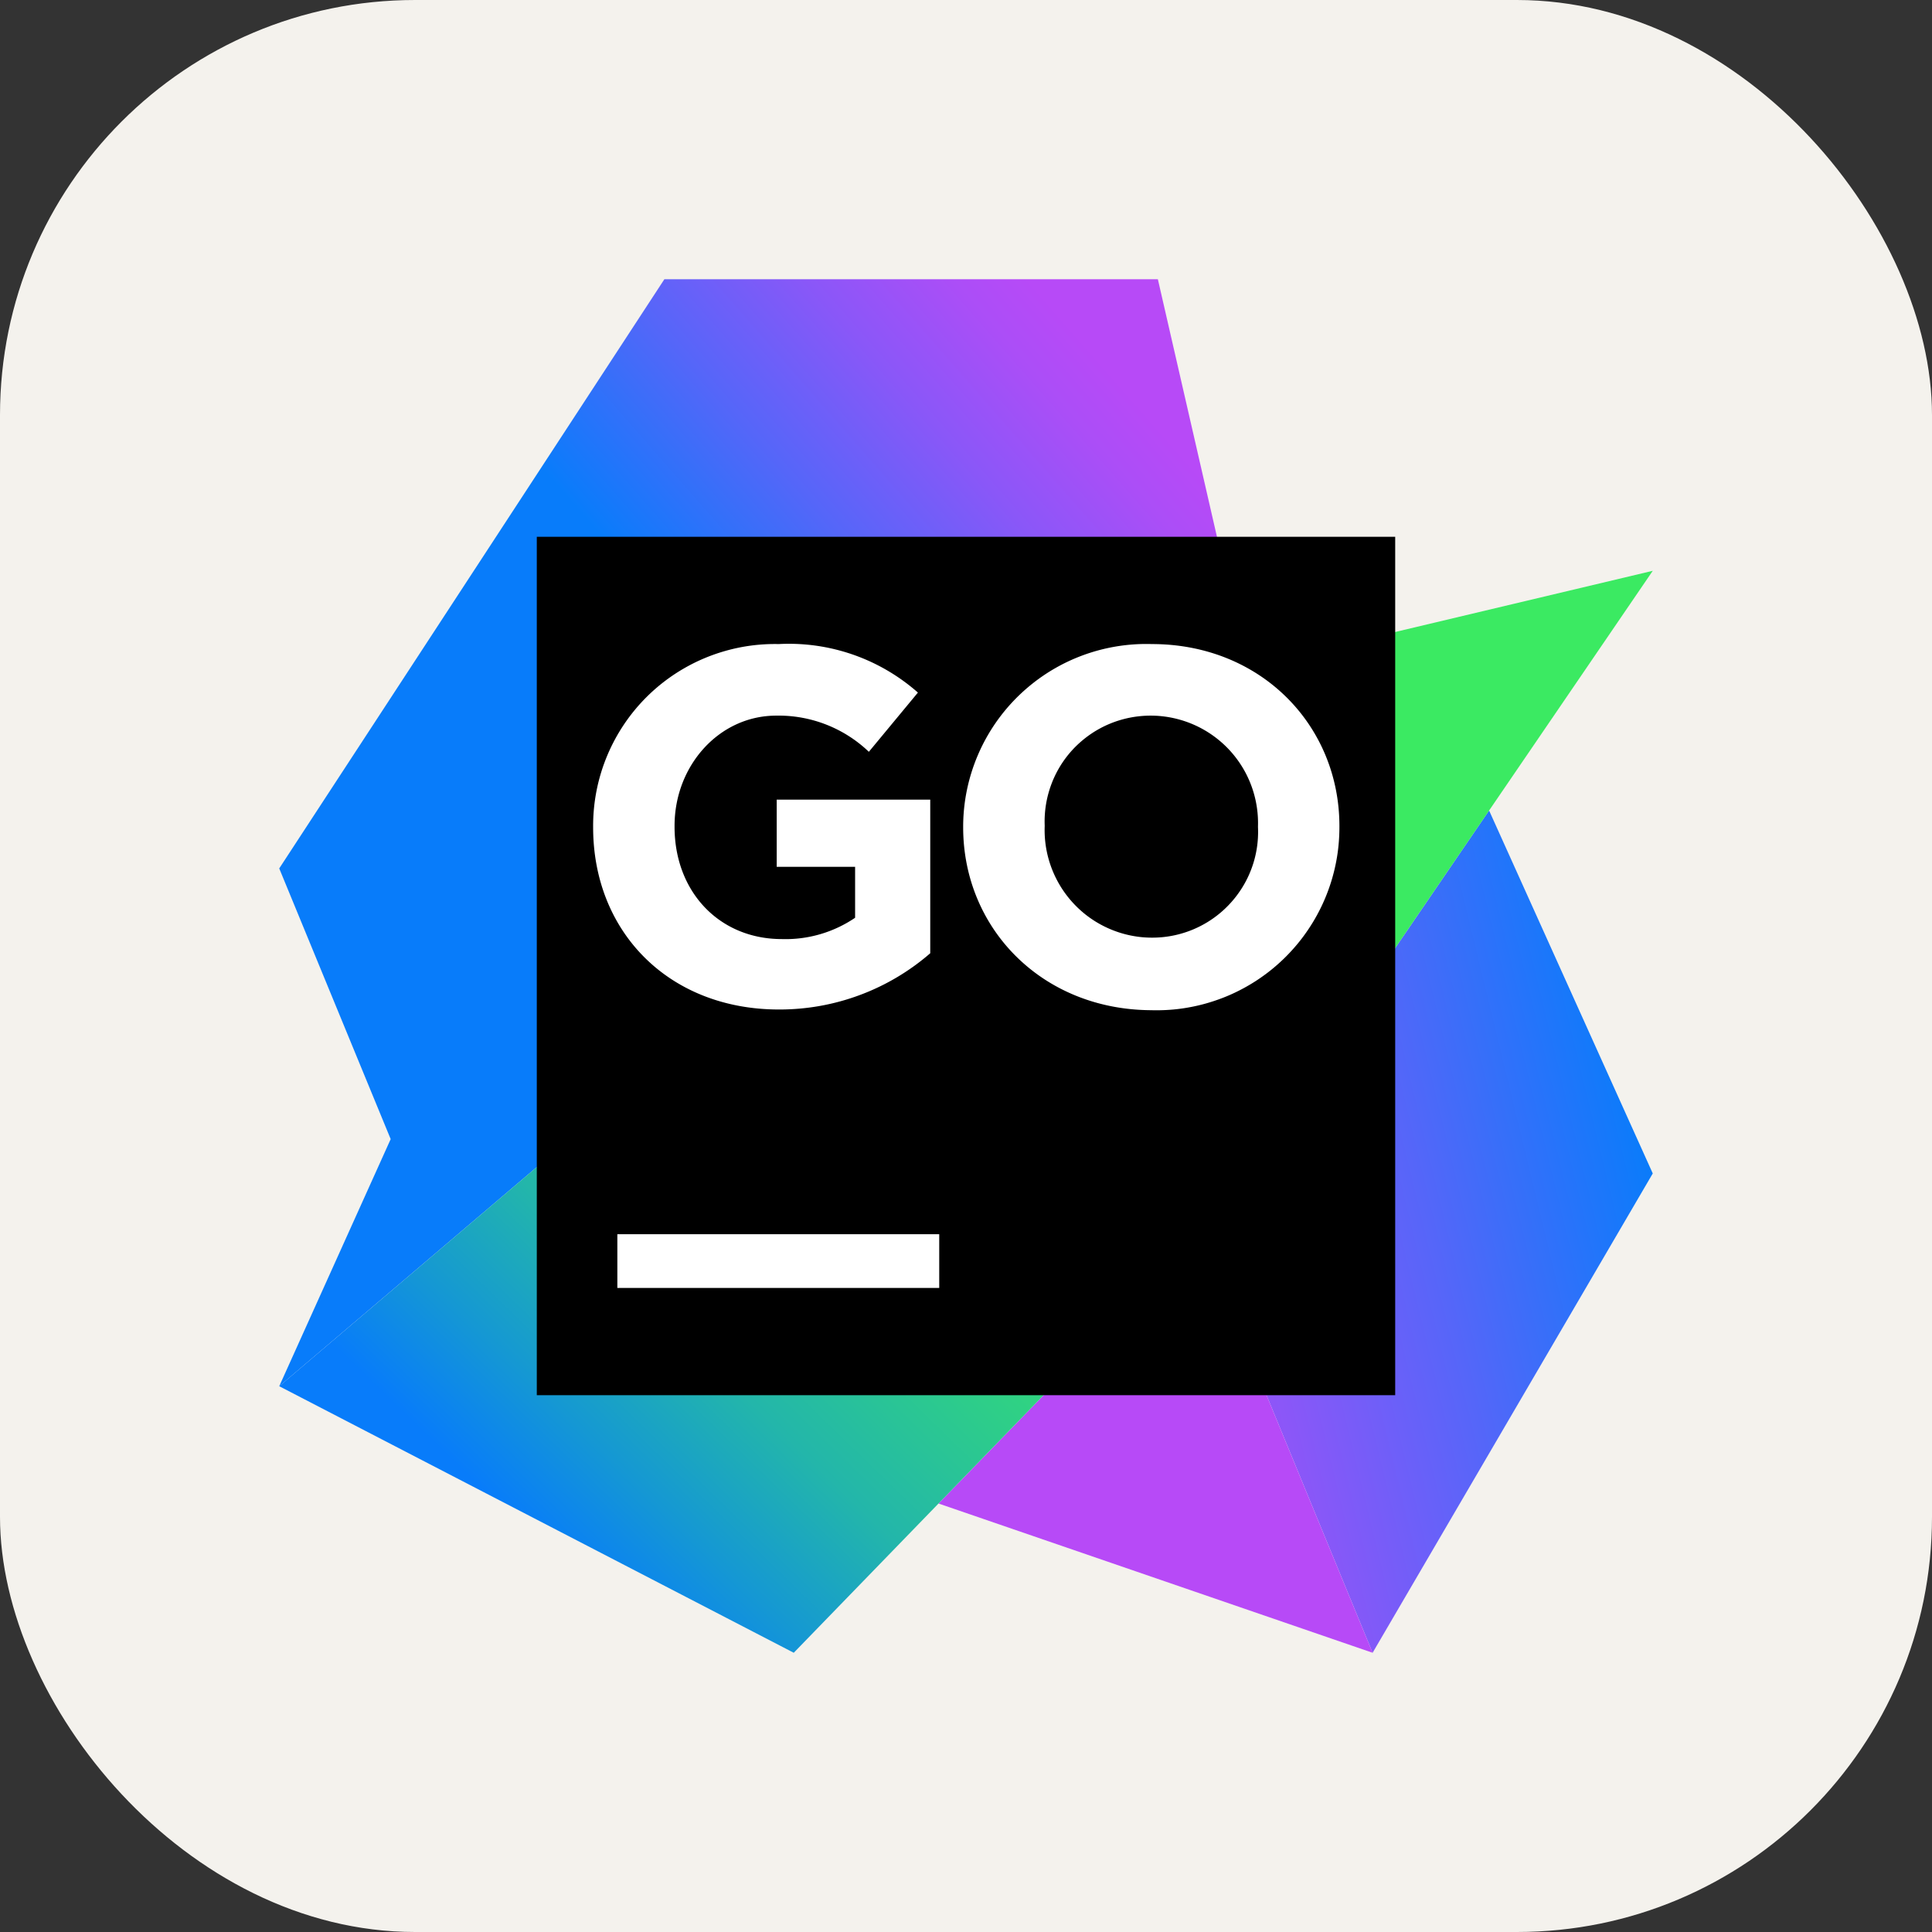 <svg xmlns="http://www.w3.org/2000/svg" width="256" height="256" fill="none"><rect width="100%" height="100%" fill="#333333" stroke="none"/><rect width="256" height="256" fill="#F4F2ED" rx="55"/><path fill="url(#linear_0)" d="M197.312 107.394 219 155.488 181.878 219l-22.861-55.512z"/><path fill="#B74AF7" d="M159.017 163.488 181.877 219l-57.516-19.775z"/><path fill="url(#linear_1)" d="M165.214 88.398 153.423 37h-65.39L37 115.071l14.767 35.867L37 183.681l105.694-89.918z"/><path fill="url(#linear_2)" d="m219 75.634-76.306 18.127L37 183.68 105.177 219l53.84-55.512z"/><path fill="#000" d="M71.129 71.128H184.87V184.87H71.129z"/><path fill="#FFF" d="M81.802 163.542h42.651v7.115H81.802zm-3.209-53.914v-.132a24.1 24.1 0 0 1 1.86-9.357 24.1 24.1 0 0 1 5.345-7.902 24.1 24.1 0 0 1 10.27-5.975 24 24 0 0 1 7.117-.92 25.8 25.8 0 0 1 7.452.695 25.8 25.8 0 0 1 6.94 2.803 26 26 0 0 1 4.052 2.929l-6.501 7.849a17.3 17.3 0 0 0-12.265-4.793c-7.581 0-13.48 6.634-13.48 14.598v.128c0 8.589 5.899 14.882 14.222 14.882a16.4 16.4 0 0 0 9.701-2.824v-6.749h-10.389v-8.906h20.345v20.356a30.4 30.4 0 0 1-4.424 3.192 30.4 30.4 0 0 1-7.52 3.187q-1.318.36-2.664.601a30.7 30.7 0 0 1-5.433.474c-14.58 0-24.627-10.261-24.627-24.136m49.031 0v-.132a24.1 24.1 0 0 1 1.104-7.155q.362-1.158.837-2.272a24.3 24.3 0 0 1 2.331-4.238q.688-.999 1.471-1.923a24.4 24.4 0 0 1 3.48-3.36 24.2 24.2 0 0 1 6.29-3.588 24.3 24.3 0 0 1 9.49-1.618c14.463 0 24.851 10.79 24.851 24.117v.134a25 25 0 0 1-.118 2.424 23 23 0 0 1-.359 2.401 24 24 0 0 1-.598 2.353q-.178.58-.387 1.151-.207.57-.444 1.13-.236.56-.499 1.107a24.4 24.4 0 0 1-2.533 4.135 24.6 24.6 0 0 1-2.413 2.724 25 25 0 0 1-1.824 1.602 25 25 0 0 1-1.975 1.412 25 25 0 0 1-2.107 1.206 23 23 0 0 1-2.216.99 25 25 0 0 1-2.305.763 24 24 0 0 1-2.369.529 23 23 0 0 1-2.411.289 25 25 0 0 1-2.427.047c-14.483-.092-24.869-10.88-24.869-24.228m39.065 0v-.132a14.3 14.3 0 0 0-1.529-6.871 14.2 14.2 0 0 0-3.507-4.435 14.2 14.2 0 0 0-3.621-2.23 14.3 14.3 0 0 0-4.118-1.061 14.2 14.2 0 0 0-5.596.547 14 14 0 0 0-4.925 2.686 13.9 13.9 0 0 0-4.048 5.695q-.252.66-.438 1.342a14 14 0 0 0-.462 2.782q-.046.706-.019 1.411v.134a14.2 14.2 0 0 0 .493 4.241 14.4 14.4 0 0 0 1.727 3.906 14.3 14.3 0 0 0 2.805 3.219 14 14 0 0 0 2.349 1.619 14.4 14.4 0 0 0 2.625 1.118 14.3 14.3 0 0 0 2.794.573 14.5 14.5 0 0 0 2.84.004 14 14 0 0 0 7.7-3.269 14.1 14.1 0 0 0 3.471-4.427 14 14 0 0 0 1.001-2.645q.182-.684.295-1.384a14 14 0 0 0 .164-2.823z"/><defs><linearGradient id="linear_0" x1="95.01%" x2="-23.66%" y1="30.115%" y2="83.898%" gradientUnits="objectBoundingBox"><stop offset="0" stop-color="#087CFA"/><stop offset=".02" stop-color="#0D7BFA"/><stop offset=".37" stop-color="#5566F9"/><stop offset=".66" stop-color="#8A57F8"/><stop offset=".88" stop-color="#AB4EF7"/><stop offset="1" stop-color="#B74AF7"/></linearGradient><linearGradient id="linear_1" x1="48.763%" x2="82.53%" y1="38.552%" y2="5.092%" gradientUnits="objectBoundingBox"><stop offset="0" stop-color="#087CFA"/><stop offset=".02" stop-color="#0D7BFA"/><stop offset=".37" stop-color="#5566F9"/><stop offset=".66" stop-color="#8A57F8"/><stop offset=".88" stop-color="#AB4EF7"/><stop offset="1" stop-color="#B74AF7"/></linearGradient><linearGradient id="linear_2" x1="13.73%" x2="85.947%" y1="83.987%" y2="25.309%" gradientUnits="objectBoundingBox"><stop offset="0" stop-color="#087CFA"/><stop offset=".1" stop-color="#1598D3"/><stop offset=".22" stop-color="#23B6AA"/><stop offset=".35" stop-color="#2DCC8B"/><stop offset=".46" stop-color="#35DD74"/><stop offset=".57" stop-color="#39E767"/><stop offset=".67" stop-color="#3BEA62"/></linearGradient></defs></svg>